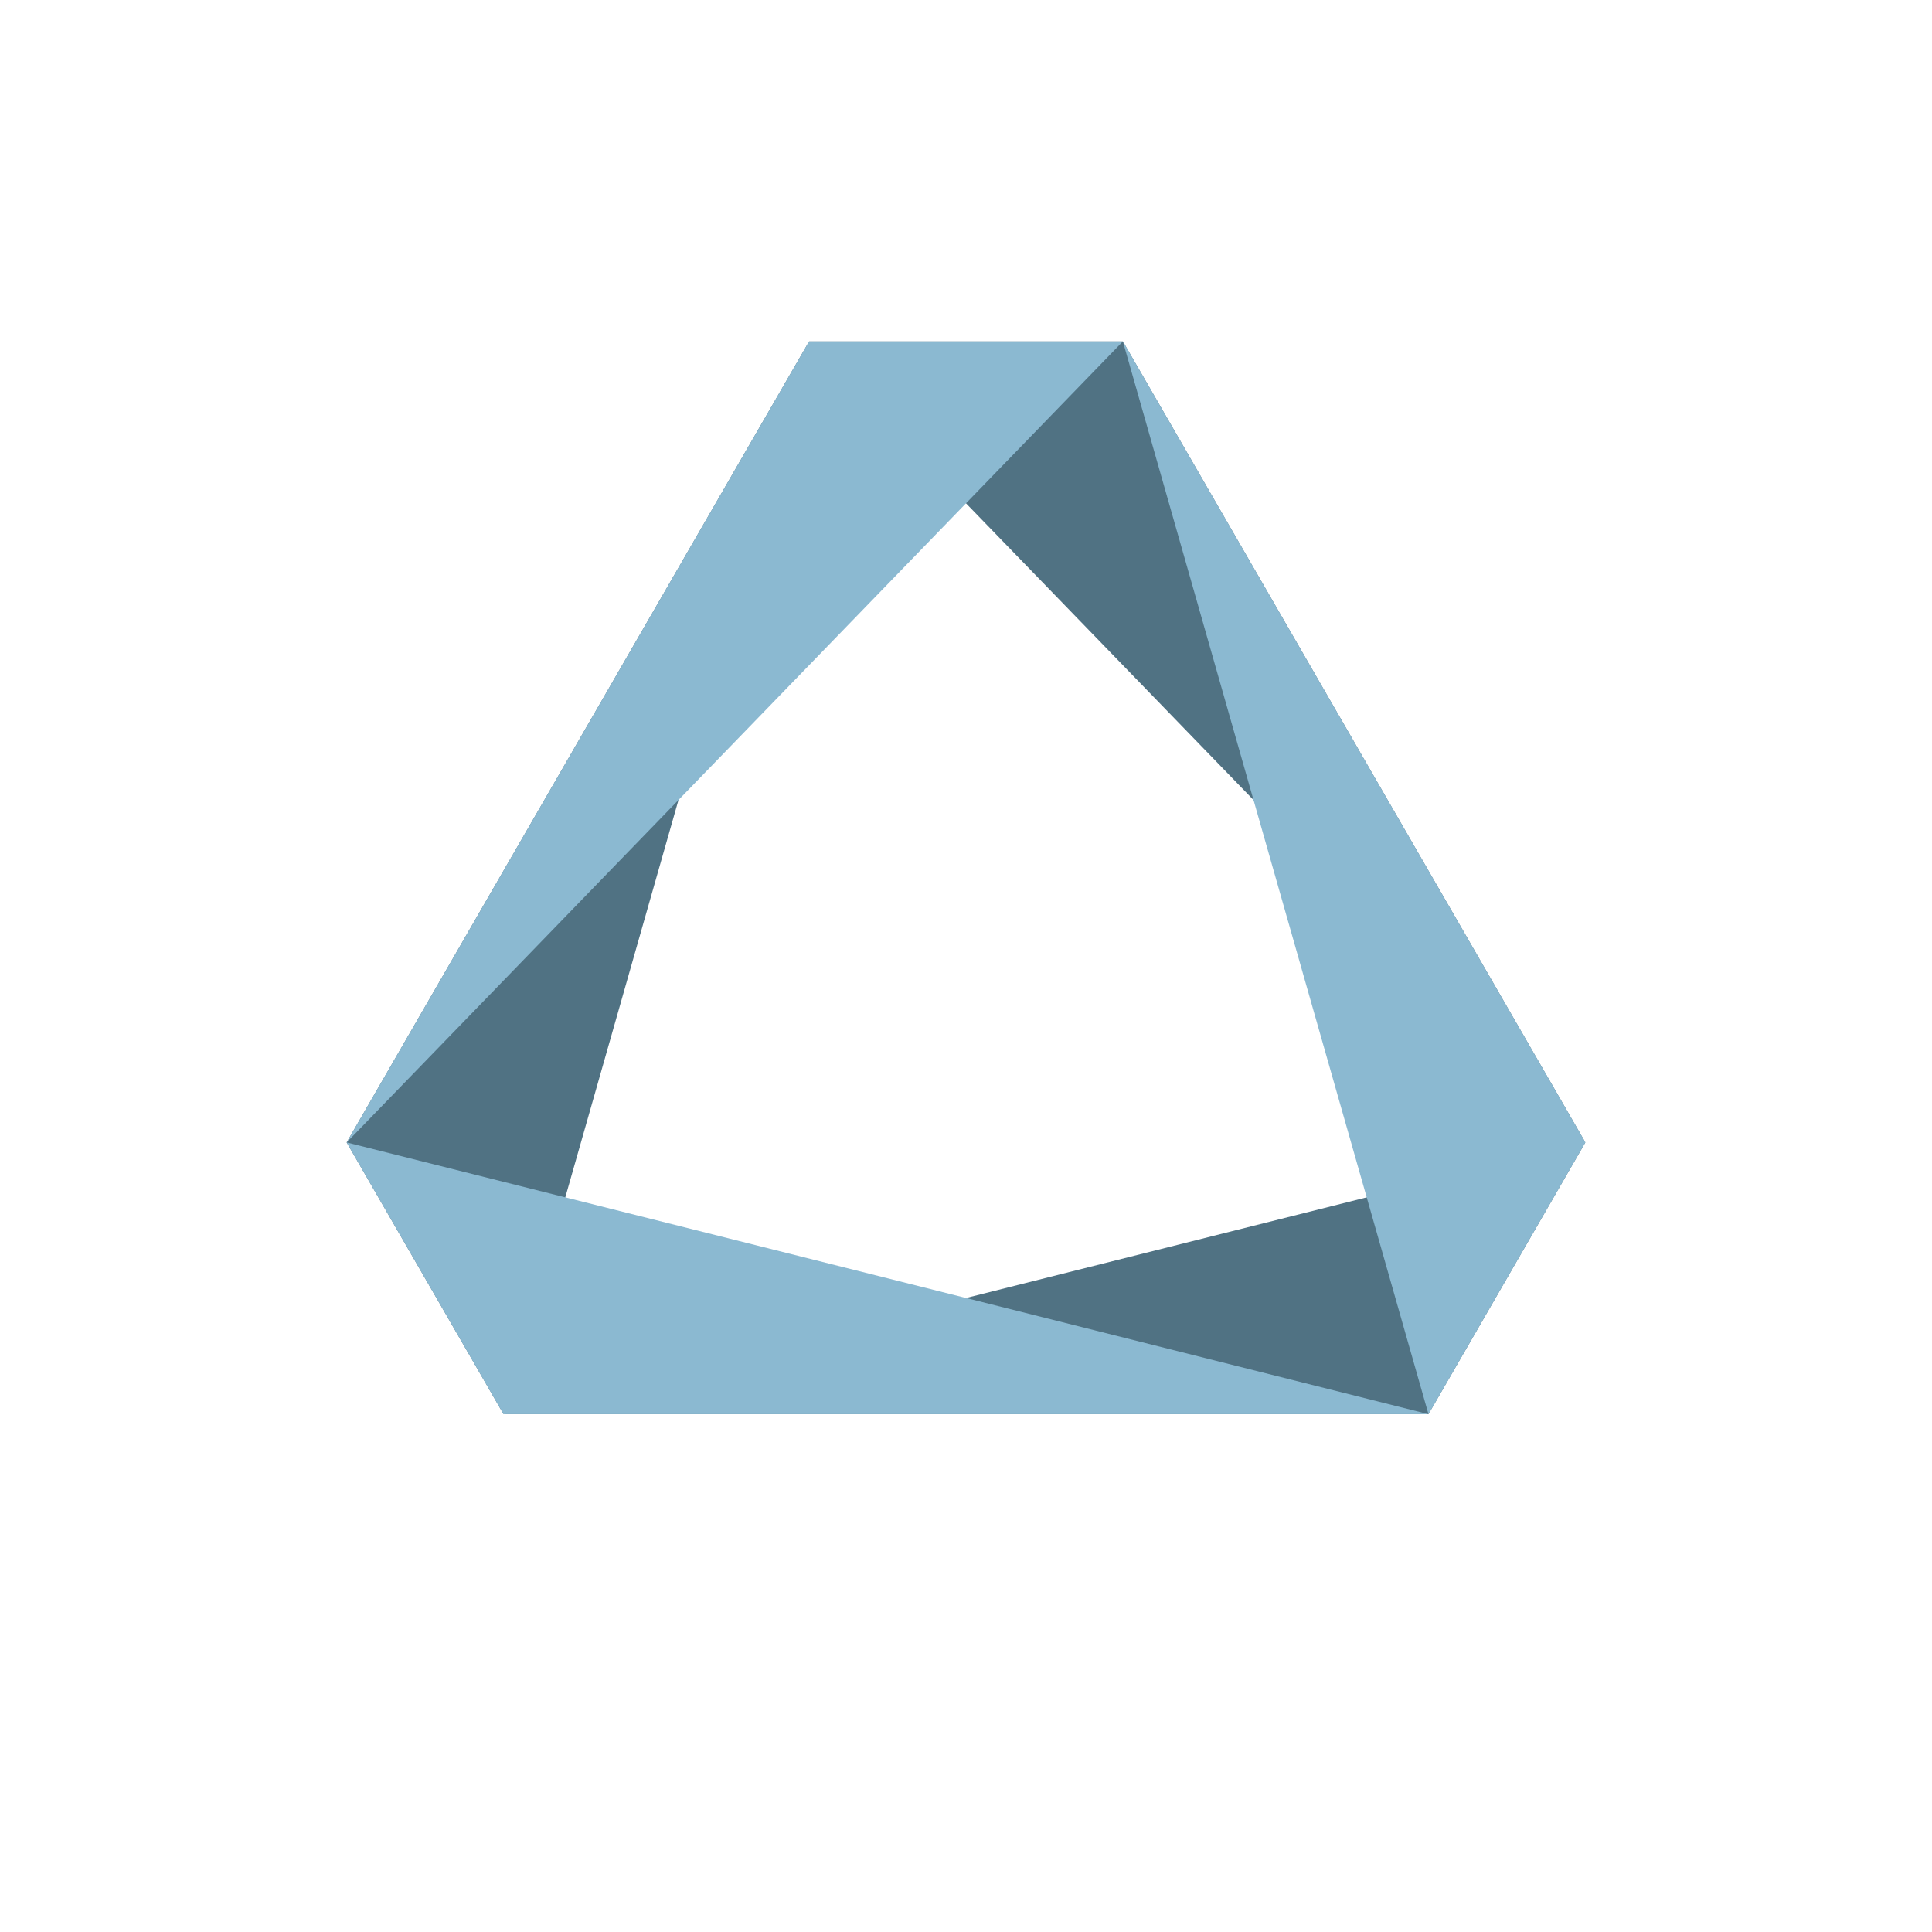 <?xml version="1.0"?>
<!DOCTYPE svg PUBLIC '-//W3C//DTD SVG 1.0//EN'
          'http://www.w3.org/TR/2001/REC-SVG-20010904/DTD/svg10.dtd'>
<svg xmlns:xlink="http://www.w3.org/1999/xlink" style="fill-opacity:1; color-rendering:auto; color-interpolation:auto; text-rendering:auto; stroke:black; stroke-linecap:square; stroke-miterlimit:10; shape-rendering:auto; stroke-opacity:1; fill:black; stroke-dasharray:none; font-weight:normal; stroke-width:1; font-family:'Dialog'; font-style:normal; stroke-linejoin:miter; font-size:12px; stroke-dashoffset:0; image-rendering:auto;" width="700" height="700" xmlns="http://www.w3.org/2000/svg"
><!--Generated by the Batik Graphics2D SVG Generator--><defs id="genericDefs"
  /><g
  ><g style="fill:rgb(80,114,131); stroke-linecap:round; stroke-linejoin:bevel; stroke:rgb(80,114,131);" transform="translate(350,350)"
    ><path style="stroke:none;" d="M167.561 162.378 L-167.561 162.378 L224.404 63.923 Z"
    /></g
    ><g style="fill:rgb(80,114,131); stroke-linecap:round; stroke-linejoin:bevel; stroke:rgb(80,114,131);" transform="translate(350,350)"
    ><path style="stroke:none;" d="M-224.404 63.923 L-56.843 -226.301 L-167.561 162.378 Z"
      /><path style="stroke:none;" d="M56.843 -226.301 L224.404 63.923 L-56.843 -226.301 Z"
      /><path d="M167.561 162.378 L-167.561 162.378 L-224.404 63.923 Z" style="fill:rgb(139,185,209); stroke:none;"
      /><path d="M-224.404 63.923 L-56.843 -226.301 L56.843 -226.301 Z" style="fill:rgb(139,185,209); stroke:none;"
      /><path d="M56.843 -226.301 L224.404 63.923 L167.561 162.378 Z" style="fill:rgb(139,185,209); stroke:none;"
    /></g
  ></g
></svg
>
